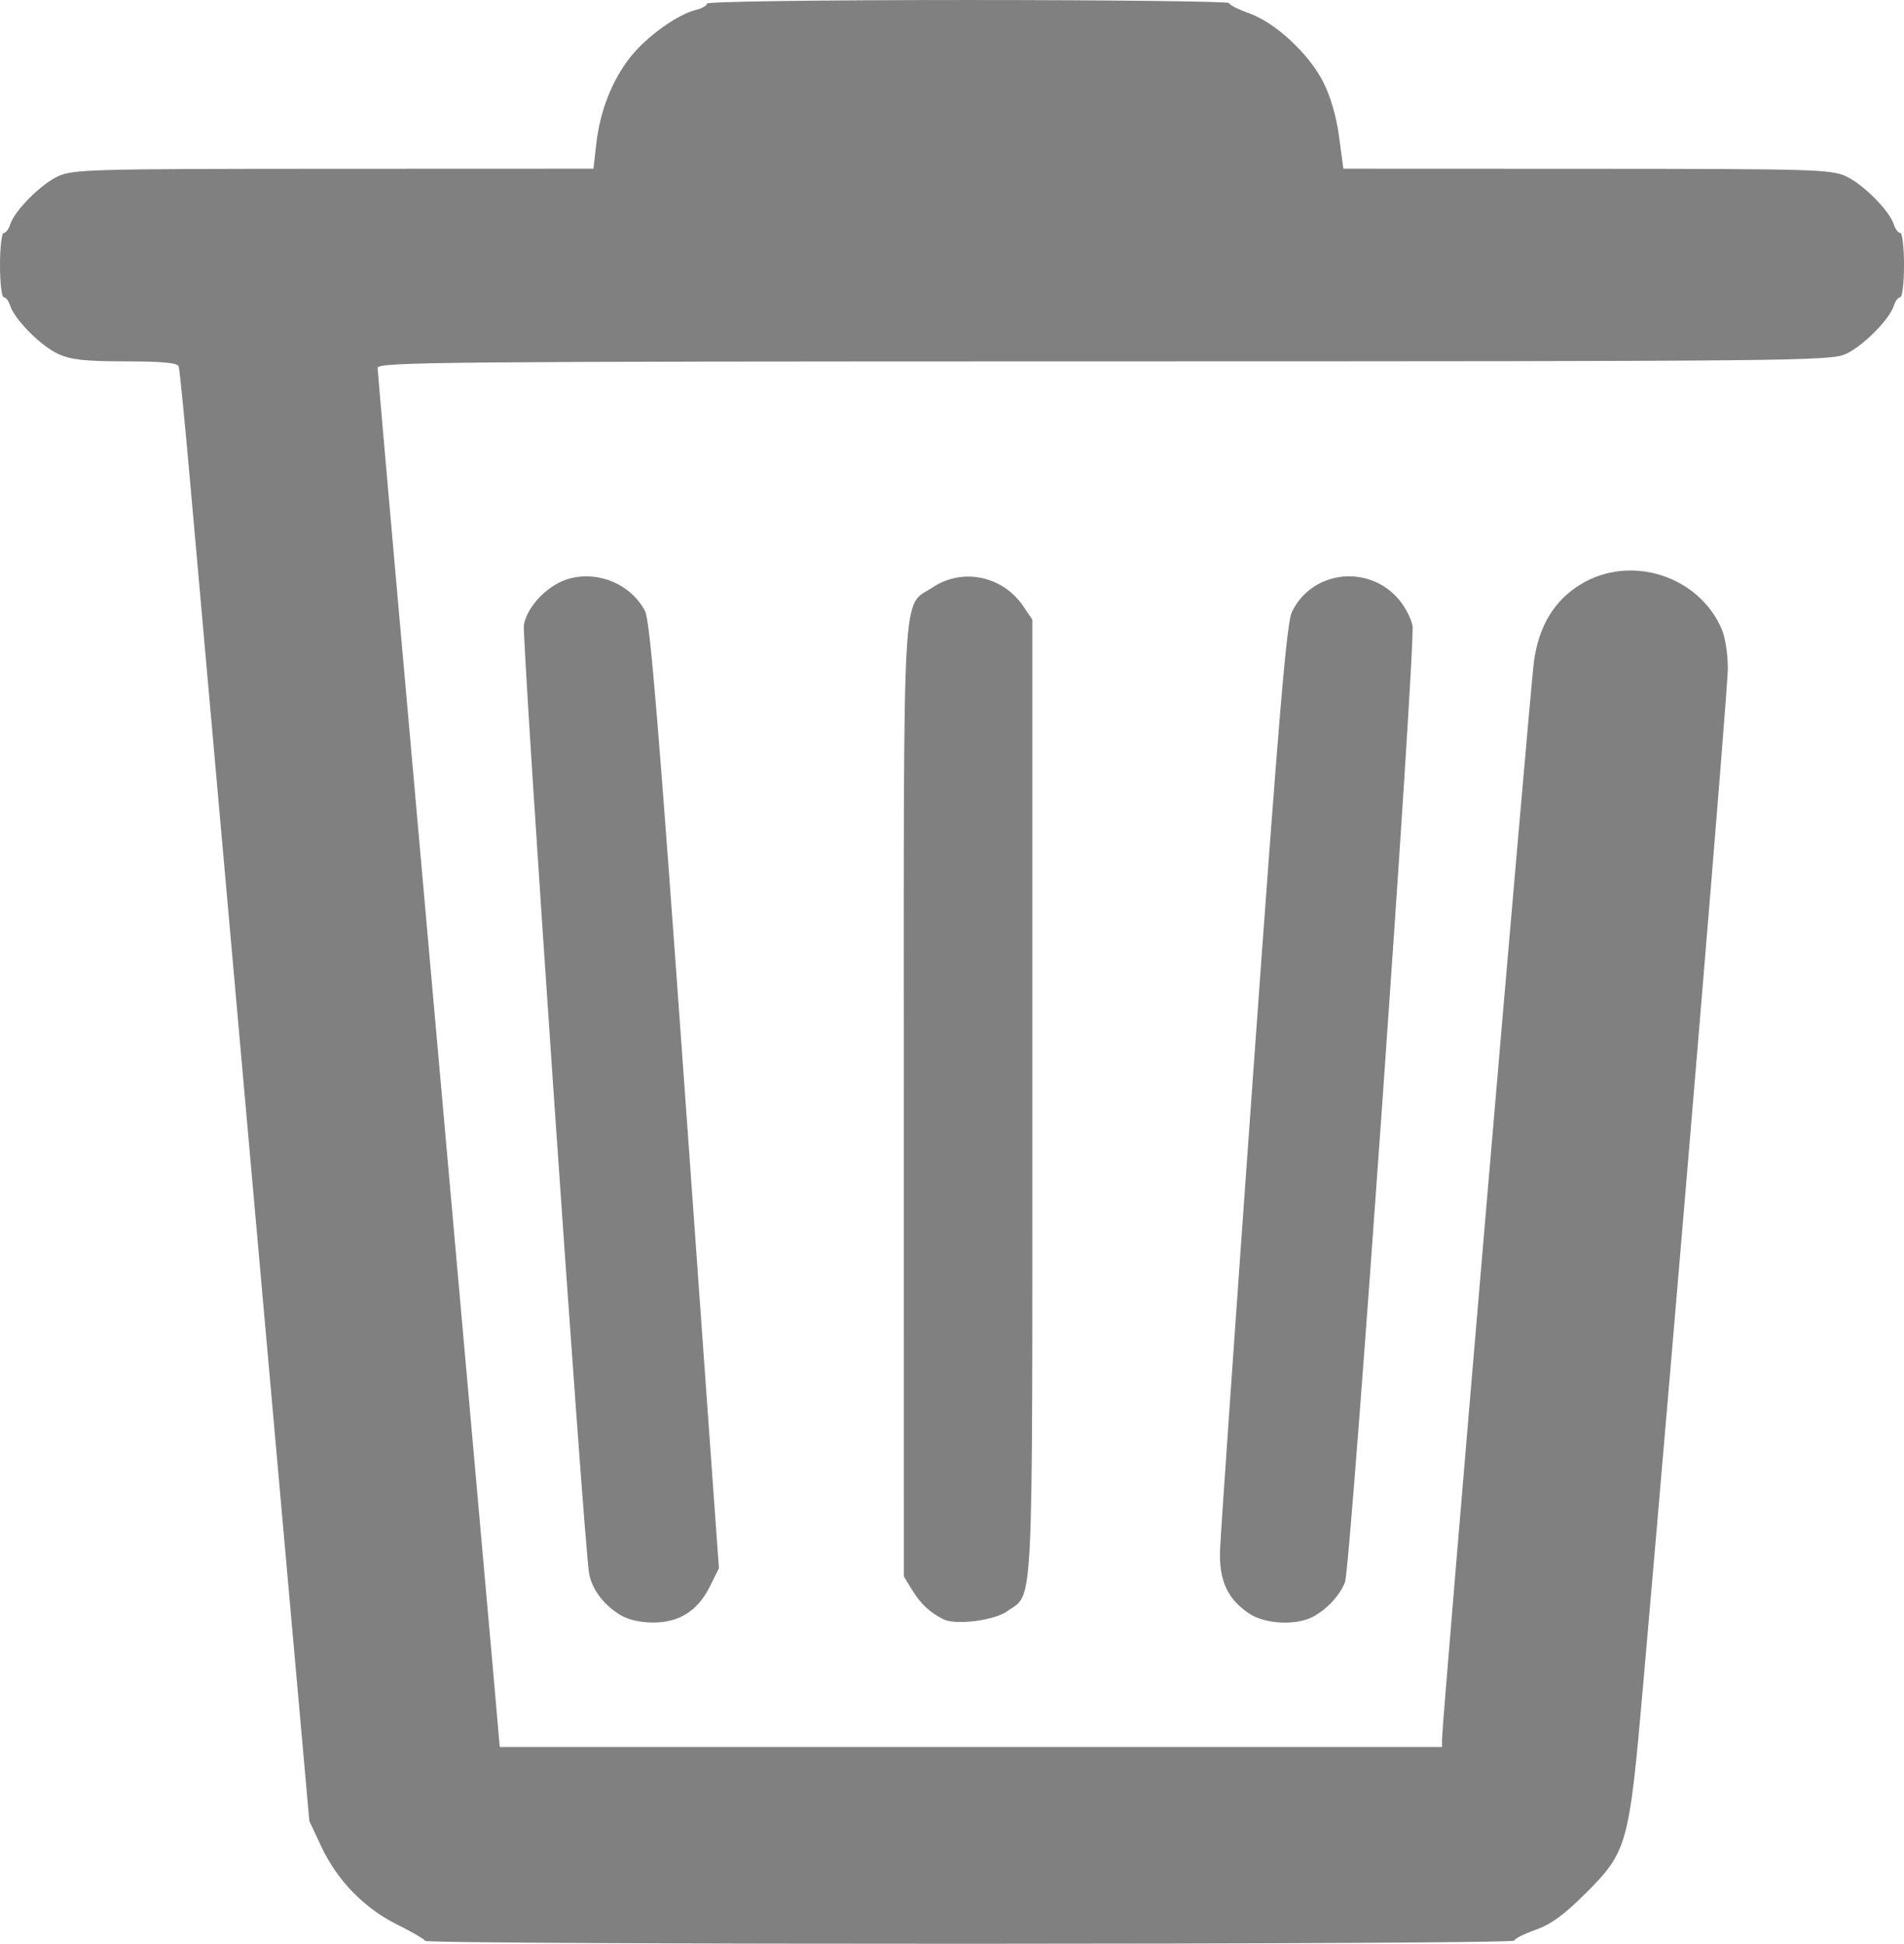 <?xml version="1.0" encoding="UTF-8"?>
<!-- Created with Inkscape (http://www.inkscape.org/) -->
<svg width="221.48mm" height="226.15mm" version="1.1" viewBox="0 0 221.48 226.15" xml:space="preserve" xmlns="http://www.w3.org/2000/svg"><g transform="translate(7.253 -1.395)"><path d="m42.199 227.2c-0.086-0.193-1.561-1.049-3.278-1.904-3.829-1.904-6.966-5.144-8.821-9.109l-1.37-2.927-6.306-70.771c-3.468-38.924-6.843-76.868-7.498-84.321-0.656-7.453-1.282-13.813-1.391-14.135-0.145-0.426-1.818-0.587-6.171-0.594-4.766-0.009-6.35-0.182-7.841-0.861-2.003-0.912-5.078-4.002-5.591-5.618-0.172-0.542-0.509-0.986-0.749-0.986-0.24 0-0.436-1.682-0.436-3.738s0.196-3.738 0.436-3.738c0.24 0 0.577-0.444 0.749-0.986 0.513-1.616 3.587-4.706 5.591-5.618 1.746-0.795 3.862-0.852 32.064-0.861l30.195-0.011 0.324-2.867c0.437-3.863 1.833-7.416 3.979-10.132 1.872-2.368 5.449-4.94 7.615-5.475 0.707-0.174 1.285-0.505 1.285-0.734 0-0.24 12.897-0.417 30.372-0.417 16.705 0 30.372 0.161 30.372 0.358 0 0.197 1.039 0.727 2.309 1.178 3.063 1.088 6.966 4.714 8.645 8.031 0.848 1.676 1.519 4 1.834 6.351l0.496 3.708 28.286 0.011c26.355 0.009 28.413 0.068 30.155 0.861 2.003 0.912 5.078 4.002 5.591 5.618 0.172 0.542 0.509 0.986 0.749 0.986 0.24 0 0.436 1.682 0.436 3.738s-0.196 3.738-0.436 3.738c-0.24 0-0.577 0.444-0.749 0.986-0.513 1.616-3.587 4.706-5.591 5.618-1.786 0.813-5.632 0.852-86.326 0.861-77.457 0.009-84.457 0.073-84.457 0.765 0 0.415 2.834 32.534 6.298 71.374 3.464 38.84 6.661 74.771 7.105 79.847l0.807 9.228h109.61v-0.953c0-1.98 10.262-122.32 10.692-125.37 0.577-4.11 2.344-7.04 5.374-8.913 5.831-3.605 13.869-1.042 16.503 5.261 0.373 0.892 0.678 2.905 0.679 4.473 1e-3 2.453-5.61 69.811-9.853 118.26-1.641 18.749-1.825 19.407-6.763 24.334-2.452 2.446-3.954 3.535-5.768 4.181-1.349 0.48-2.453 1.042-2.453 1.248 0 0.474-126.49 0.499-126.71 0.025zm22.698-37.914c-1.946-1.187-3.301-2.995-3.625-4.836-0.622-3.539-7.859-108.9-7.581-110.38 0.417-2.221 2.875-4.706 5.302-5.36 3.43-0.924 7.195 0.703 8.797 3.801 0.571 1.105 1.581 13.334 4.656 56.38l3.927 54.97-1.044 2.102c-1.412 2.842-3.556 4.207-6.604 4.204-1.51-9.2e-4 -2.913-0.324-3.827-0.882zm37.64 0.525c-1.536-0.734-2.701-1.812-3.657-3.38l-0.997-1.635-0.002-55.3c-0.002-61.902-0.259-57.367 3.384-59.778 3.468-2.295 8.138-1.313 10.514 2.212l1.053 1.562v55.581c0 61.448 0.192 57.561-2.947 59.796-1.484 1.057-5.918 1.625-7.348 0.941zm35.505-0.695c-2.517-1.696-3.489-3.815-3.376-7.358 0.053-1.67 1.782-26.546 3.841-55.279 2.998-41.837 3.897-52.565 4.513-53.864 2.229-4.697 8.559-5.617 12.186-1.771 0.849 0.9 1.657 2.364 1.845 3.341 0.399 2.08-7.177 109.51-7.847 111.28-0.578 1.525-2.137 3.205-3.757 4.048-1.98 1.03-5.574 0.838-7.405-0.396z" fill="#808080" stroke-width=".467"/></g></svg>
